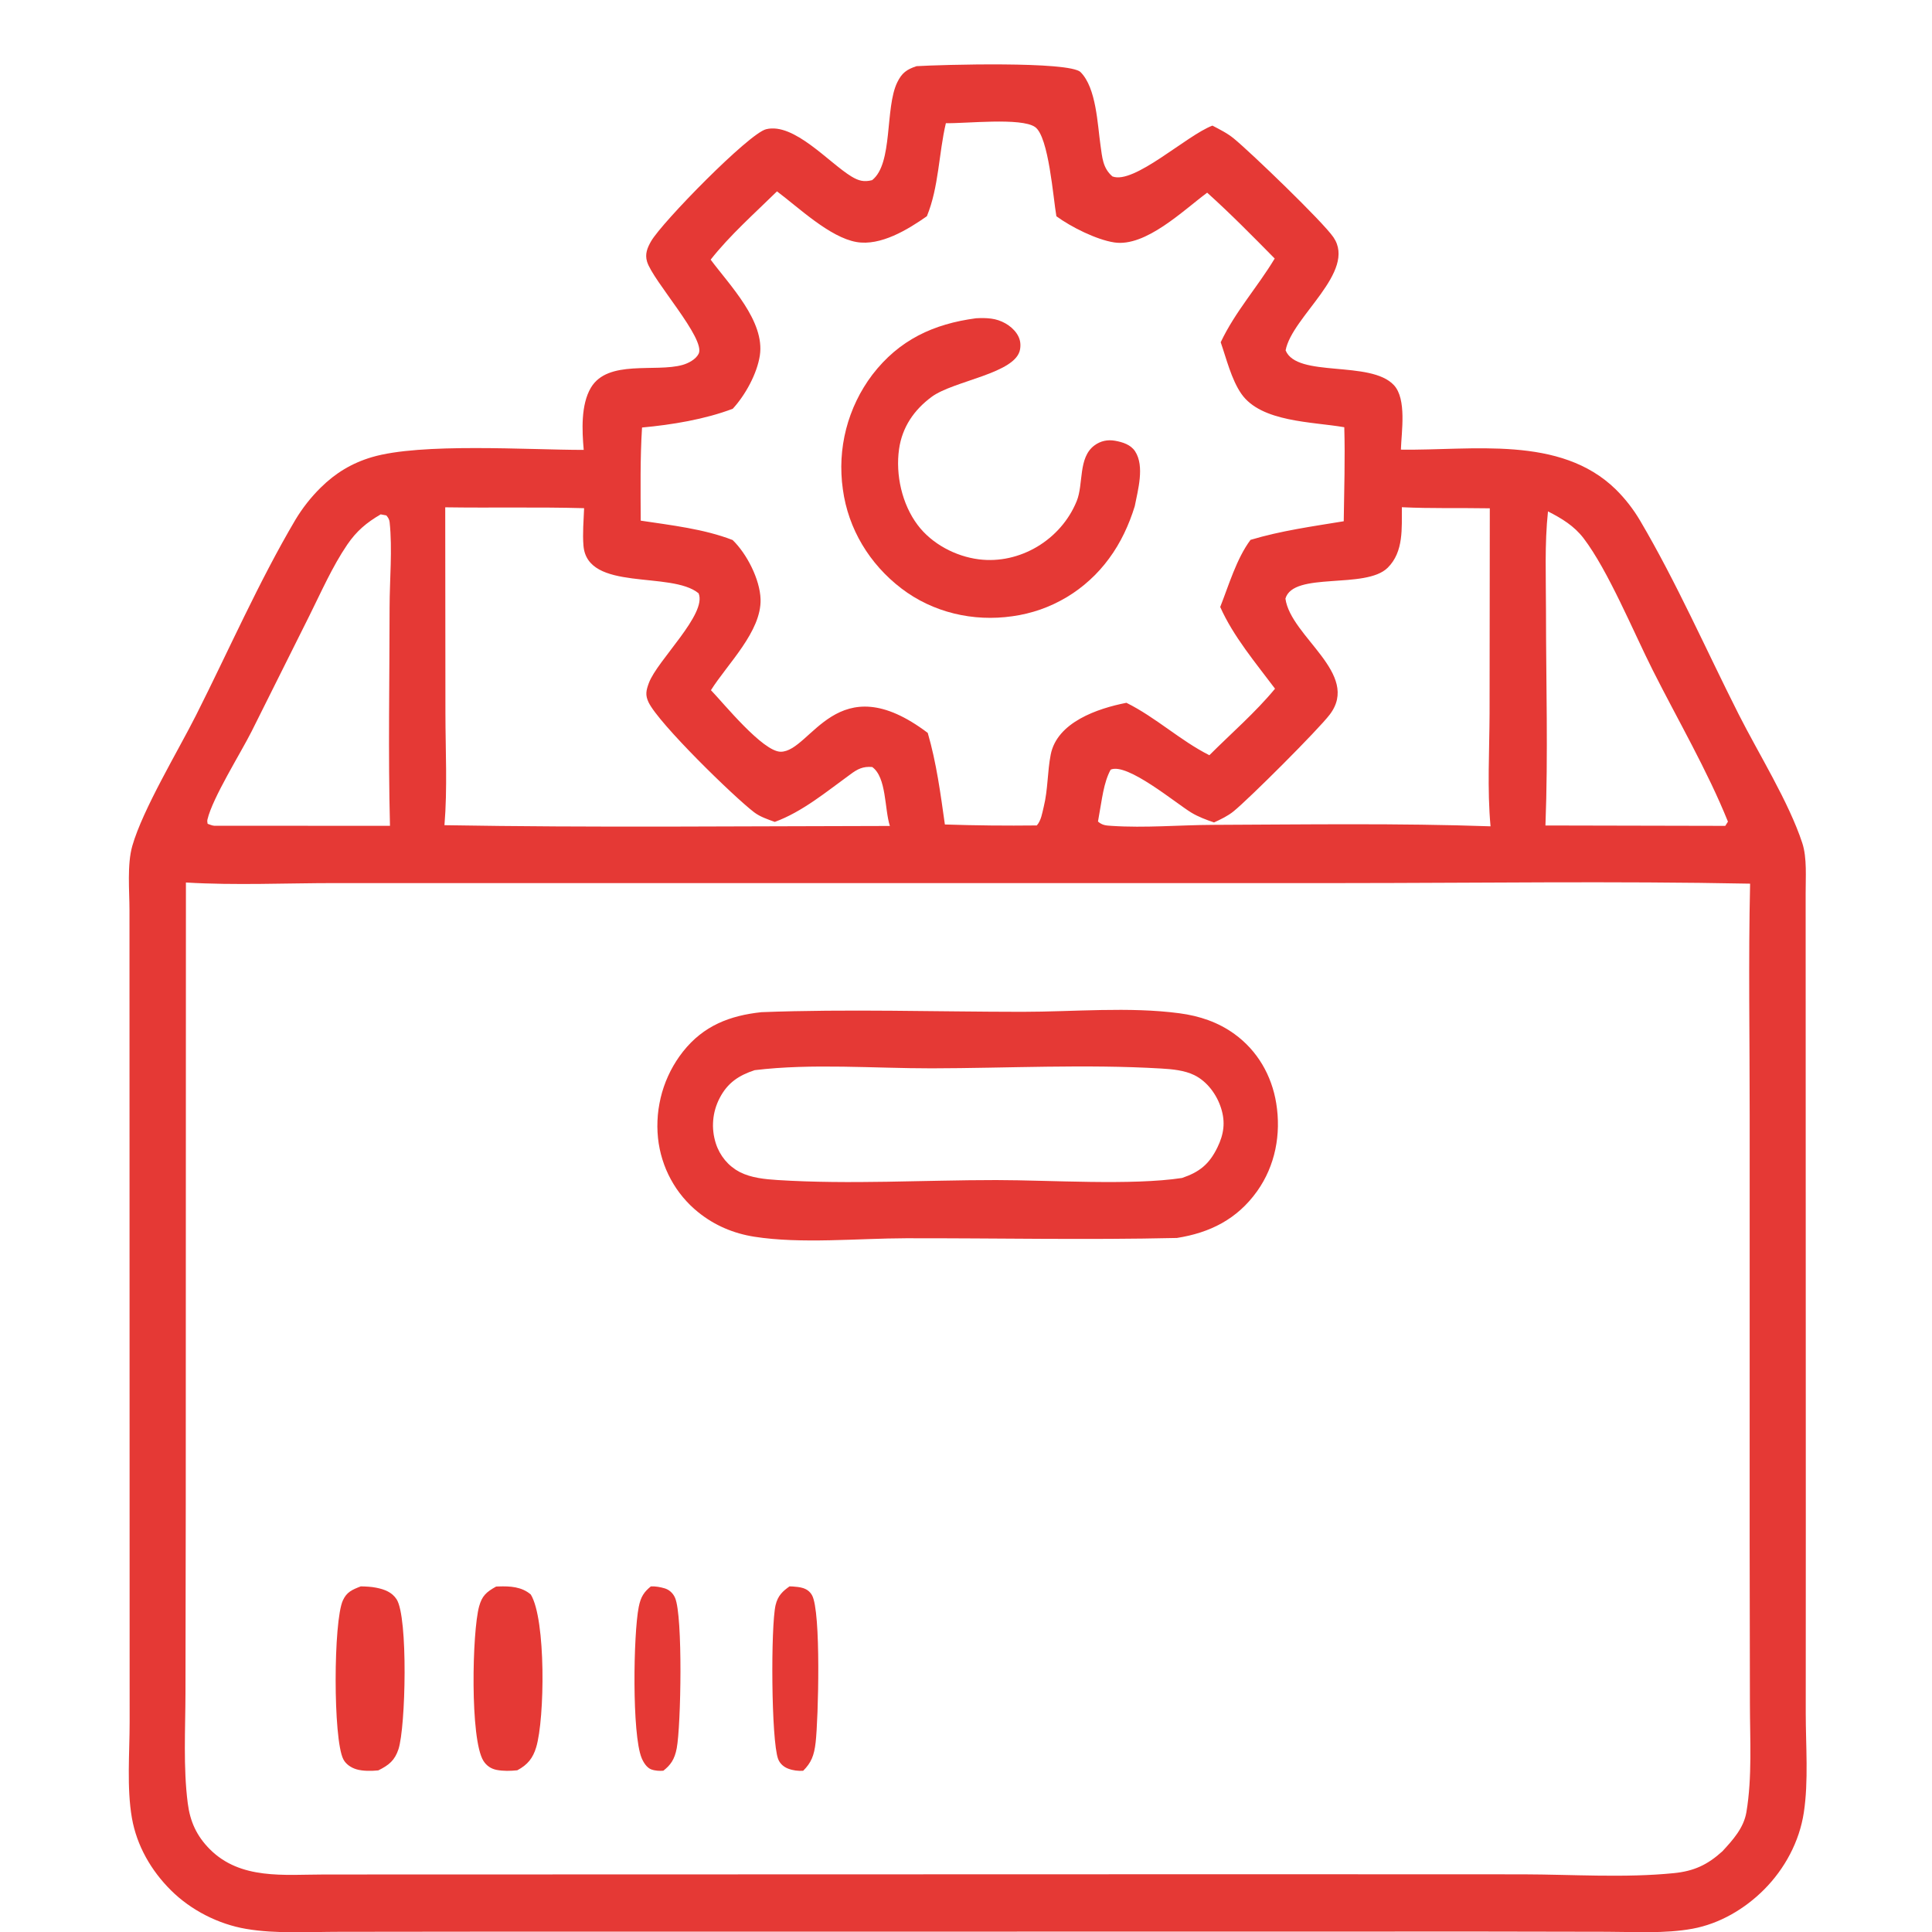 <svg width="60" height="60" viewBox="0 0 60 60" fill="none" xmlns="http://www.w3.org/2000/svg">
<g clip-path="url(#clip0_28012_8498)">
<path d="M28.464 2.055C29.197 2.01 33.214 1.894 33.559 2.241C34.048 2.733 34.083 3.86 34.177 4.513C34.231 4.885 34.244 5.217 34.547 5.479C35.218 5.738 36.848 4.205 37.653 3.901C37.888 4.025 38.112 4.133 38.319 4.303C38.844 4.733 41.081 6.885 41.411 7.368C42.145 8.442 40.119 9.834 39.926 10.881C40.276 11.743 42.562 11.177 43.289 11.961C43.691 12.394 43.524 13.407 43.506 13.964C45.72 13.996 48.45 13.508 50.18 15.199C50.476 15.492 50.729 15.818 50.94 16.177C52.067 18.09 52.993 20.199 53.996 22.183C54.614 23.406 55.552 24.904 55.971 26.179C56.124 26.645 56.073 27.26 56.076 27.748L56.081 47.381L56.079 53.211C56.079 54.208 56.169 55.311 56.019 56.292C55.882 57.193 55.426 58.039 54.786 58.681C54.185 59.285 53.401 59.745 52.559 59.899C51.702 60.056 50.765 59.994 49.895 59.993L46.02 59.986L31.581 59.988L15.117 59.989L10.533 59.994C9.593 59.994 8.574 60.062 7.647 59.904C6.784 59.758 5.933 59.325 5.311 58.707C4.695 58.096 4.248 57.322 4.097 56.462C3.933 55.522 4.026 54.439 4.026 53.481L4.025 48.008L4.021 28.268C4.021 27.661 3.943 26.852 4.109 26.27C4.433 25.137 5.527 23.325 6.088 22.213C7.099 20.208 8.034 18.073 9.174 16.142C9.394 15.776 9.656 15.443 9.96 15.143C10.418 14.69 10.928 14.382 11.547 14.198C13.076 13.745 16.399 13.972 18.128 13.972C18.075 13.373 18.036 12.57 18.351 12.04C18.878 11.155 20.358 11.572 21.201 11.332C21.382 11.28 21.61 11.16 21.697 10.986C21.927 10.523 20.273 8.718 20.095 8.126C20.024 7.891 20.102 7.698 20.219 7.494C20.563 6.896 23.26 4.143 23.793 4.013C24.661 3.8 25.745 5.059 26.444 5.482C26.666 5.616 26.831 5.659 27.084 5.595C27.74 5.082 27.478 3.358 27.863 2.562C28.007 2.265 28.154 2.158 28.464 2.055ZM53.489 57.495C53.815 57.143 54.153 56.77 54.236 56.279C54.419 55.19 54.346 54.017 54.345 52.913L54.337 47.899L54.338 34.66C54.339 32.257 54.296 29.845 54.351 27.443C50.138 27.36 45.913 27.423 41.7 27.425L19.517 27.426L10.434 27.425C8.891 27.424 7.312 27.5 5.774 27.407L5.769 46.734L5.76 52.566C5.758 53.696 5.687 54.881 5.831 56.002C5.903 56.569 6.107 57.016 6.511 57.424C7.467 58.388 8.828 58.215 10.075 58.214L38.752 58.206L47.303 58.209C48.84 58.213 50.457 58.325 51.983 58.172C52.609 58.11 53.029 57.912 53.489 57.495ZM28.785 6.715C28.194 7.13 27.349 7.646 26.599 7.516C25.77 7.372 24.802 6.446 24.13 5.943C23.441 6.621 22.667 7.304 22.07 8.064C22.672 8.871 23.758 9.974 23.598 11.038C23.512 11.606 23.145 12.273 22.757 12.694C21.888 13.024 20.865 13.192 19.939 13.277C19.878 14.24 19.895 15.206 19.898 16.169C20.833 16.31 21.869 16.427 22.752 16.771C23.192 17.194 23.602 17.995 23.62 18.611C23.649 19.612 22.59 20.621 22.079 21.434C22.469 21.837 23.69 23.348 24.248 23.346C25.194 23.342 25.991 20.63 28.812 22.761C29.082 23.686 29.21 24.654 29.344 25.605C30.296 25.637 31.247 25.646 32.199 25.635C32.335 25.479 32.365 25.255 32.413 25.06C32.548 24.513 32.525 23.975 32.631 23.433C32.829 22.428 34.088 22.001 34.982 21.826C35.898 22.28 36.655 23 37.558 23.454C38.228 22.783 38.996 22.119 39.597 21.388C39.003 20.596 38.298 19.76 37.895 18.85C38.161 18.177 38.401 17.348 38.836 16.766C39.782 16.482 40.758 16.348 41.731 16.188C41.744 15.216 41.776 14.24 41.748 13.268C40.755 13.095 39.166 13.114 38.551 12.23C38.243 11.786 38.087 11.139 37.91 10.629C38.364 9.672 39.049 8.923 39.587 8.029C38.904 7.336 38.213 6.634 37.49 5.984C36.753 6.528 35.58 7.68 34.603 7.529C34.05 7.444 33.261 7.049 32.807 6.716C32.708 6.154 32.571 4.248 32.147 3.946C31.716 3.641 29.975 3.841 29.375 3.825C29.152 4.772 29.157 5.811 28.785 6.715ZM18.14 15.782C16.702 15.742 15.265 15.777 13.827 15.755L13.833 22.144C13.834 23.292 13.898 24.485 13.803 25.627C18.409 25.706 23.029 25.657 27.636 25.651C27.467 25.13 27.536 24.139 27.087 23.82C26.802 23.797 26.635 23.879 26.404 24.052C25.669 24.584 24.922 25.21 24.062 25.525C23.847 25.447 23.603 25.366 23.42 25.226C22.793 24.748 20.463 22.477 20.142 21.811C20.033 21.584 20.067 21.439 20.151 21.211C20.412 20.506 21.969 19.067 21.695 18.425C20.841 17.722 18.236 18.388 18.12 16.944C18.089 16.564 18.125 16.163 18.14 15.782ZM37.703 25.542C37.463 25.46 37.218 25.369 37 25.238C36.51 24.941 35.005 23.677 34.493 23.902C34.27 24.306 34.22 24.861 34.133 25.314L34.099 25.514C34.234 25.63 34.341 25.637 34.519 25.648C35.564 25.718 36.628 25.621 37.676 25.617C40.533 25.606 43.437 25.562 46.29 25.662C46.184 24.513 46.256 23.309 46.26 22.155L46.267 15.786C45.36 15.77 44.442 15.796 43.536 15.752C43.53 16.399 43.599 17.133 43.097 17.631C42.41 18.314 40.166 17.739 39.92 18.591C40.086 19.781 42.262 20.921 41.297 22.191C40.941 22.66 38.79 24.808 38.309 25.197C38.13 25.342 37.912 25.446 37.703 25.542ZM6.649 25.644L12.111 25.647C12.053 23.39 12.098 21.122 12.099 18.864C12.1 18.008 12.19 17.056 12.1 16.215C12.092 16.134 12.051 16.067 11.998 16.007L11.823 15.974C11.382 16.231 11.072 16.492 10.783 16.916C10.319 17.599 9.976 18.384 9.608 19.122L7.814 22.714C7.471 23.395 6.604 24.773 6.444 25.445C6.431 25.497 6.439 25.532 6.448 25.584C6.509 25.604 6.586 25.64 6.649 25.644ZM47.995 25.636L53.58 25.648L53.663 25.517C53.02 23.922 52.102 22.352 51.327 20.812C50.729 19.625 49.941 17.714 49.181 16.718C48.886 16.331 48.5 16.099 48.074 15.882C47.966 16.895 48.012 17.943 48.012 18.962C48.012 21.18 48.081 23.42 47.995 25.636Z" fill="#E53935"/>
<path d="M23.648 31.434C26.334 31.331 29.055 31.422 31.745 31.423C33.33 31.423 35.071 31.259 36.635 31.469C37.251 31.551 37.831 31.744 38.34 32.114C39.048 32.628 39.494 33.394 39.635 34.266C39.79 35.225 39.604 36.204 39.041 36.994C38.418 37.867 37.572 38.285 36.55 38.446C33.748 38.511 30.936 38.45 28.133 38.455C26.647 38.458 24.877 38.636 23.422 38.407C22.783 38.306 22.192 38.058 21.683 37.646C21.597 37.577 21.514 37.503 21.434 37.425C21.355 37.346 21.279 37.264 21.208 37.179C21.136 37.093 21.069 37.004 21.006 36.911C20.944 36.818 20.885 36.723 20.832 36.624C20.778 36.526 20.73 36.424 20.686 36.321C20.643 36.217 20.604 36.112 20.571 36.004C20.538 35.897 20.509 35.788 20.487 35.678C20.464 35.568 20.447 35.456 20.435 35.344C20.423 35.225 20.416 35.105 20.415 34.986C20.415 34.866 20.42 34.746 20.43 34.627C20.441 34.507 20.457 34.389 20.48 34.271C20.502 34.153 20.529 34.037 20.562 33.922C20.596 33.807 20.634 33.694 20.678 33.583C20.723 33.472 20.772 33.363 20.826 33.257C20.881 33.151 20.94 33.048 21.005 32.947C21.069 32.847 21.138 32.751 21.212 32.657C21.85 31.851 22.667 31.539 23.648 31.434ZM36.709 36.583C37.247 36.4 37.553 36.161 37.81 35.63C38.007 35.224 38.062 34.851 37.92 34.41C37.785 33.989 37.489 33.586 37.092 33.39C36.783 33.238 36.402 33.204 36.064 33.184C33.715 33.045 31.289 33.174 28.934 33.178C27.139 33.18 25.213 33.019 23.437 33.235C22.951 33.395 22.596 33.623 22.349 34.103C22.321 34.156 22.296 34.21 22.274 34.266C22.251 34.322 22.232 34.378 22.215 34.436C22.198 34.494 22.184 34.552 22.173 34.612C22.162 34.671 22.154 34.731 22.149 34.791C22.144 34.851 22.142 34.911 22.142 34.971C22.143 35.032 22.147 35.092 22.154 35.151C22.16 35.211 22.17 35.271 22.183 35.33C22.195 35.388 22.211 35.446 22.229 35.504C22.244 35.552 22.262 35.599 22.281 35.645C22.301 35.691 22.323 35.736 22.347 35.781C22.371 35.825 22.397 35.867 22.425 35.909C22.453 35.95 22.483 35.99 22.515 36.029C22.547 36.067 22.581 36.104 22.616 36.139C22.652 36.174 22.689 36.207 22.728 36.238C22.767 36.269 22.807 36.298 22.848 36.326C22.89 36.353 22.933 36.378 22.977 36.401C23.331 36.581 23.759 36.622 24.148 36.647C26.385 36.789 28.694 36.647 30.938 36.648C32.622 36.649 35.145 36.821 36.709 36.583Z" fill="#E53935"/>
<path d="M15.407 49.272C15.431 49.271 15.455 49.27 15.479 49.269C15.847 49.256 16.204 49.278 16.484 49.519C16.958 50.294 16.919 53.372 16.652 54.262C16.552 54.597 16.389 54.805 16.065 54.978C15.854 55 15.634 55.006 15.424 54.966C15.242 54.93 15.108 54.833 15.015 54.688C14.591 54.021 14.663 50.667 14.88 49.886C14.971 49.561 15.099 49.444 15.407 49.272Z" fill="#E53935"/>
<path d="M24.52 49.266C24.555 49.266 24.589 49.267 24.624 49.27C24.83 49.289 25.076 49.297 25.216 49.538C25.505 50.036 25.413 53.394 25.331 54.108C25.284 54.525 25.191 54.746 24.942 54.994C24.782 55.001 24.633 54.986 24.478 54.927C24.357 54.882 24.224 54.785 24.165 54.626C23.948 54.044 23.935 50.504 24.086 49.85C24.157 49.544 24.322 49.407 24.52 49.266Z" fill="#E53935"/>
<path d="M11.205 49.266C11.366 49.27 11.527 49.276 11.685 49.308C11.947 49.36 12.173 49.448 12.316 49.666C12.677 50.219 12.6 53.641 12.374 54.325C12.261 54.666 12.085 54.815 11.749 54.981C11.54 55.002 11.266 55.007 11.066 54.946C10.894 54.894 10.737 54.784 10.661 54.633C10.341 54.002 10.353 50.349 10.648 49.703C10.767 49.443 10.928 49.373 11.205 49.266Z" fill="#E53935"/>
<path d="M20.213 49.267C20.353 49.26 20.507 49.287 20.643 49.328C20.771 49.366 20.899 49.467 20.966 49.625C21.209 50.197 21.149 53.581 21.017 54.291C20.951 54.642 20.824 54.816 20.601 54.991C20.481 55.002 20.337 54.993 20.22 54.948C20.094 54.899 19.992 54.753 19.928 54.6C19.621 53.864 19.67 50.744 19.836 49.908C19.9 49.582 20.006 49.436 20.213 49.267Z" fill="#E53935"/>
<path d="M30.312 9.884C30.471 9.875 30.627 9.874 30.784 9.895C31.083 9.933 31.392 10.097 31.569 10.349C31.677 10.505 31.709 10.658 31.68 10.844C31.562 11.6 29.616 11.819 28.933 12.325C28.39 12.726 28.018 13.263 27.921 13.947C27.808 14.745 28.012 15.659 28.499 16.305C28.939 16.891 29.676 17.278 30.395 17.37C31.672 17.533 32.95 16.763 33.438 15.562C33.654 15.031 33.479 14.213 33.986 13.835C34.178 13.692 34.396 13.647 34.629 13.688C34.867 13.731 35.118 13.809 35.254 14.02C35.551 14.482 35.338 15.22 35.241 15.72C35.064 16.296 34.803 16.86 34.443 17.345C34.355 17.466 34.26 17.582 34.16 17.694C34.06 17.806 33.954 17.912 33.843 18.013C33.733 18.114 33.617 18.21 33.497 18.299C33.376 18.389 33.252 18.472 33.123 18.549C32.995 18.625 32.862 18.695 32.727 18.759C32.591 18.823 32.453 18.879 32.311 18.929C32.17 18.978 32.027 19.02 31.881 19.055C31.736 19.09 31.589 19.118 31.441 19.138C30.225 19.314 28.971 19.024 27.99 18.272C27.006 17.518 26.341 16.429 26.175 15.192C26.153 15.036 26.138 14.88 26.132 14.723C26.125 14.566 26.125 14.409 26.134 14.252C26.143 14.095 26.159 13.939 26.183 13.784C26.207 13.628 26.239 13.475 26.278 13.322C26.317 13.17 26.364 13.02 26.418 12.873C26.472 12.725 26.533 12.581 26.601 12.44C26.669 12.298 26.744 12.161 26.826 12.027C26.908 11.893 26.996 11.763 27.091 11.638C27.921 10.556 28.989 10.059 30.312 9.884Z" fill="#E53935"/>
</g>
<defs>
<clipPath id="clip0_28012_8498">
<rect width="60" height="60" fill="white"/>
</clipPath>
</defs>
</svg>

